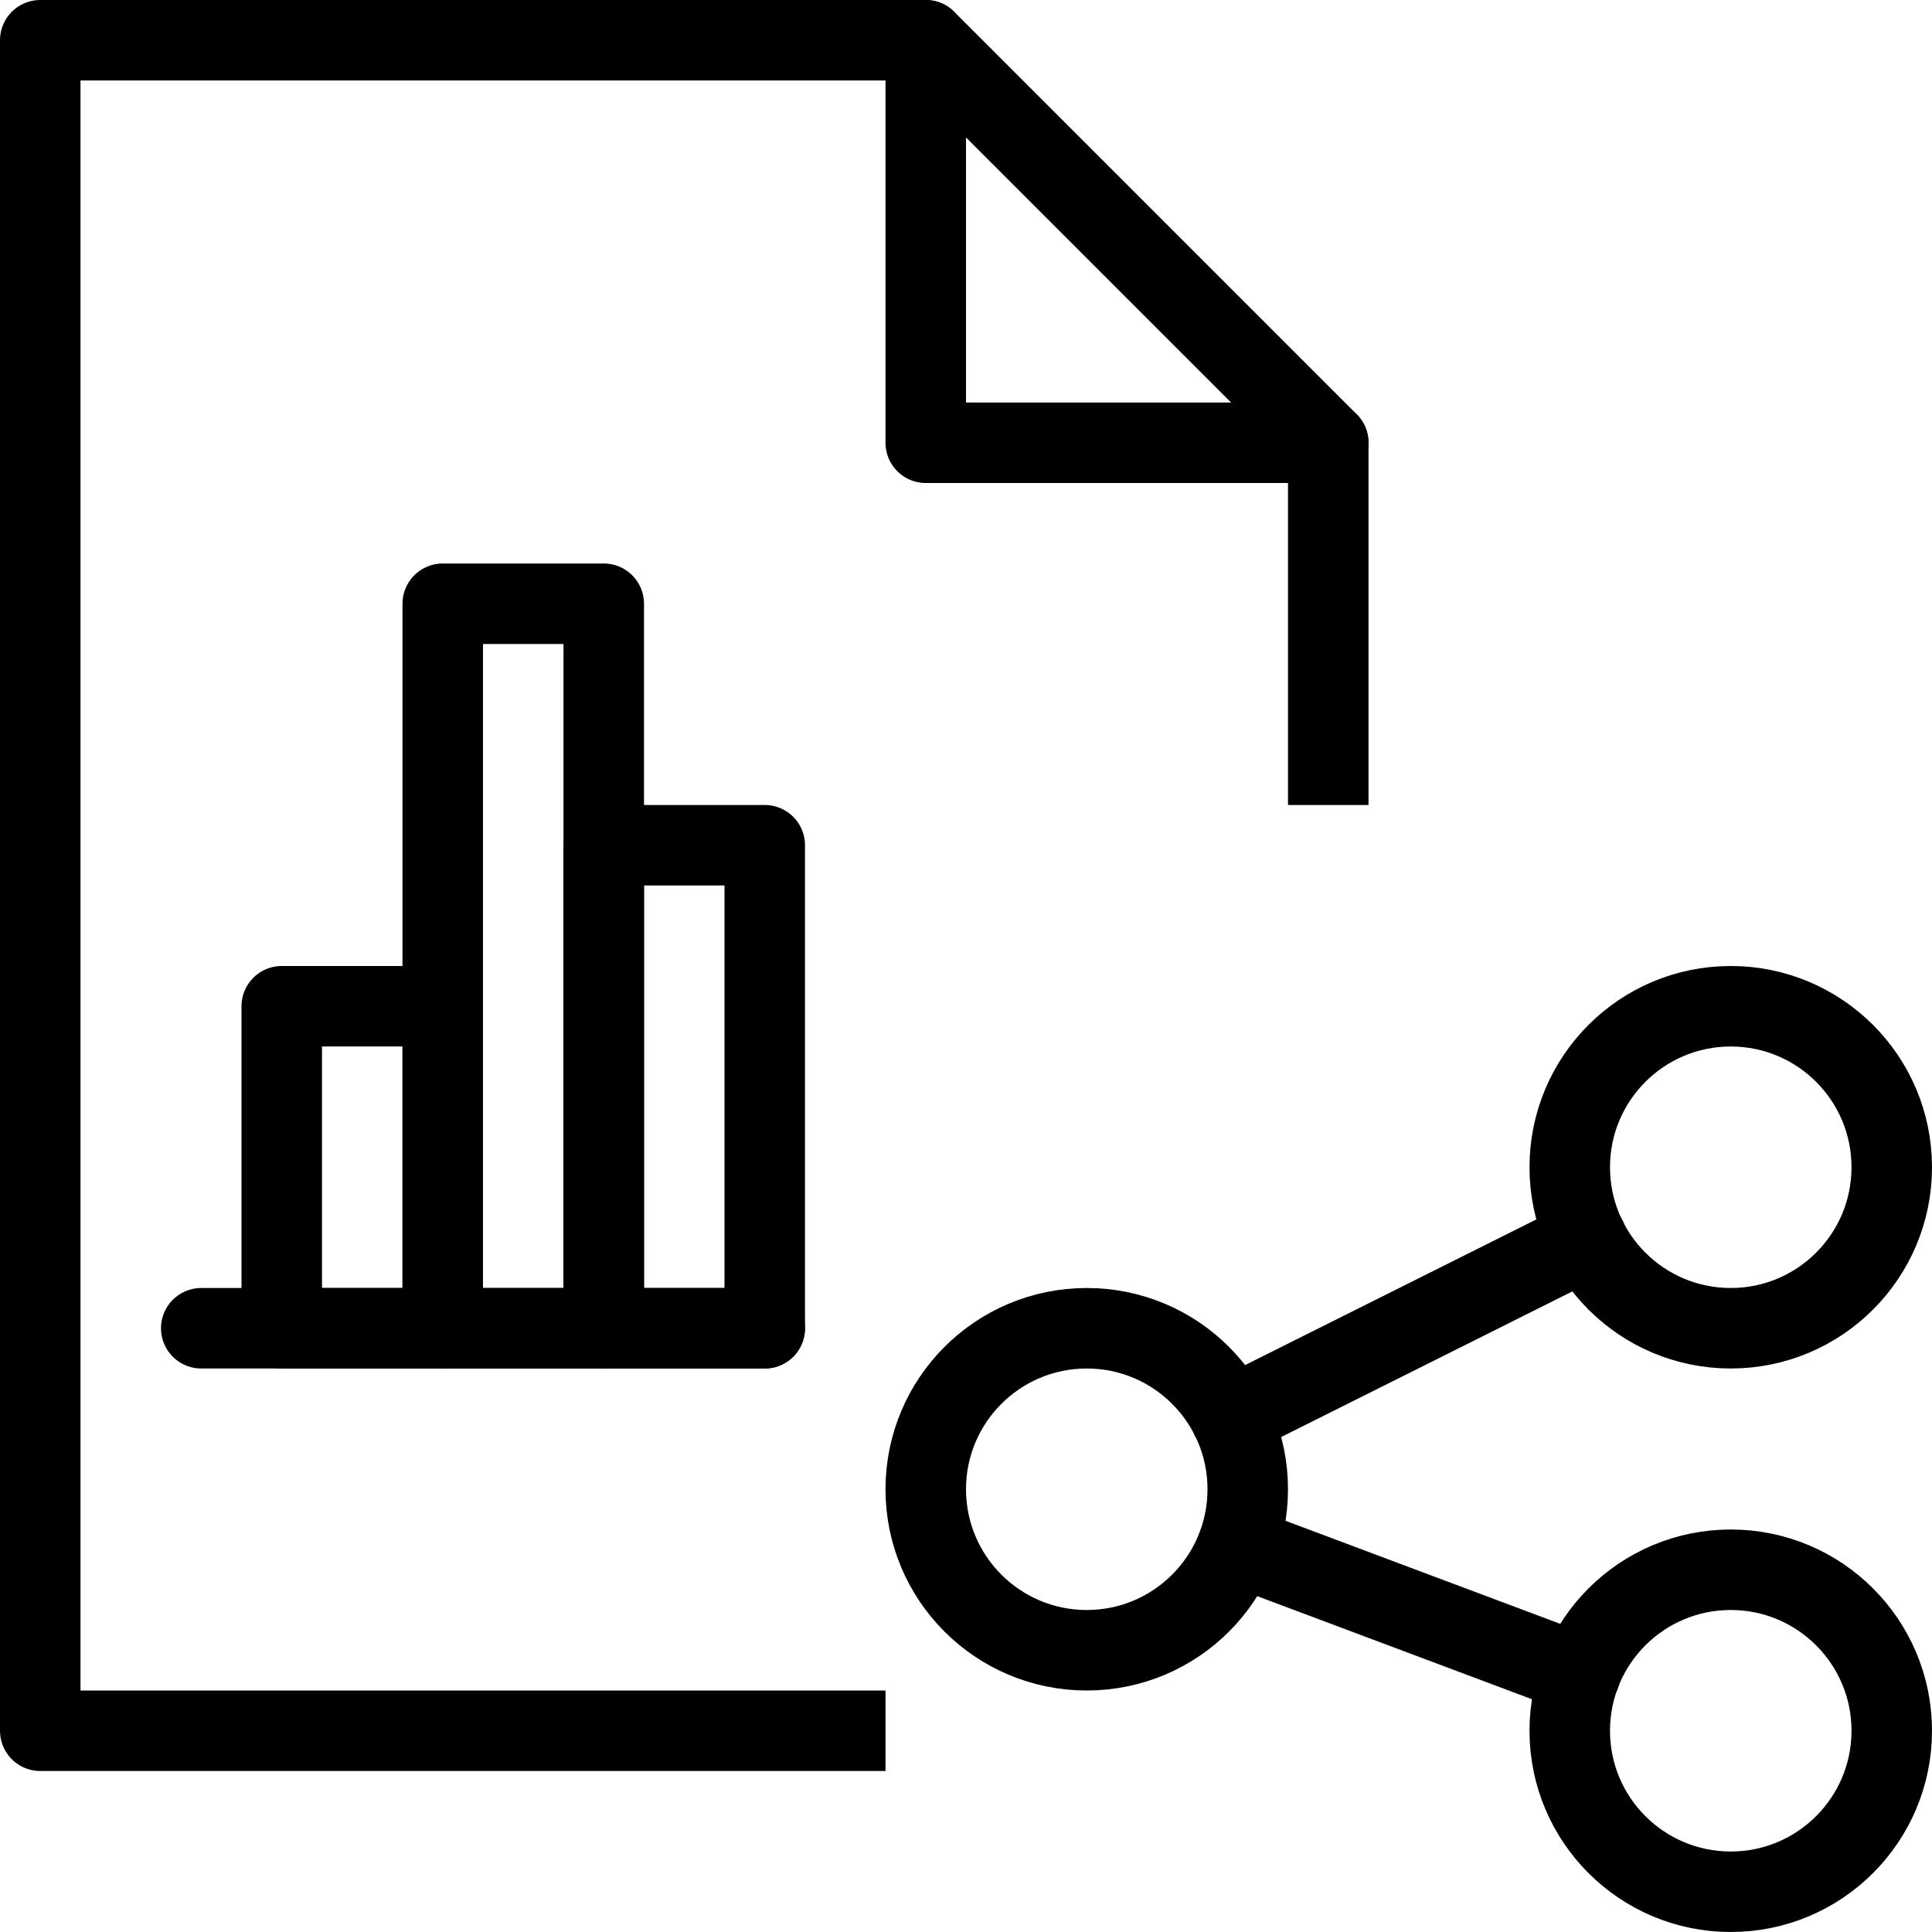 <?xml version="1.0" encoding="utf-8"?>
<!-- Generator: Adobe Illustrator 19.2.0, SVG Export Plug-In . SVG Version: 6.00 Build 0)  -->
<svg version="1.1" id="Layer_1" xmlns="http://www.w3.org/2000/svg" xmlns:xlink="http://www.w3.org/1999/xlink" x="0px" y="0px"
	 viewBox="0 0 24 24" enable-background="new 0 0 24 24" xml:space="preserve">
<g id="Filled_Icons" display="none">
	<g display="inline">
		<path d="M21.484,19c-0.892,0-1.668,0.471-2.11,1.173l-3.429-1.284c0.019-0.127,0.039-0.256,0.039-0.389
			c0-0.225-0.039-0.437-0.096-0.644l3.639-1.818C19.986,16.619,20.687,17,21.484,17c1.379,0,2.5-1.121,2.5-2.5
			c0-1.379-1.121-2.5-2.5-2.5c-1.379,0-2.5,1.121-2.5,2.5c0,0.225,0.039,0.438,0.095,0.645l-3.638,1.818
			C14.982,16.381,14.279,16,13.484,16c-1.379,0-2.5,1.121-2.5,2.5c0,1.379,1.121,2.5,2.5,2.5c0.891,0,1.668-0.471,2.111-1.175
			l3.428,1.284c-0.021,0.129-0.039,0.258-0.039,0.391c0,1.379,1.121,2.5,2.5,2.5c1.379,0,2.5-1.121,2.5-2.5
			C23.984,20.121,22.863,19,21.484,19z M21.484,13c0.826,0,1.5,0.673,1.5,1.5c0,0.828-0.674,1.5-1.5,1.5c-0.827,0-1.5-0.672-1.5-1.5
			C19.984,13.673,20.657,13,21.484,13z M13.484,20c-0.827,0-1.5-0.672-1.5-1.5c0-0.827,0.673-1.5,1.5-1.5c0.826,0,1.5,0.673,1.5,1.5
			C14.984,19.328,14.312,20,13.484,20z M21.484,23c-0.827,0-1.5-0.672-1.5-1.5c0-0.827,0.673-1.5,1.5-1.5c0.826,0,1.5,0.673,1.5,1.5
			C22.984,22.328,22.312,23,21.484,23z"/>
		<g>
			<rect x="4" y="13" width="1" height="3"/>
			<rect x="6" y="8" width="1" height="8"/>
			<path d="M10,18.5c0-1.93,1.57-3.5,3.5-3.5c0.81,0,1.547,0.288,2.141,0.752L17,15.072V5.5c0-0.133-0.053-0.26-0.147-0.354
				l-4.999-5C11.76,0.053,11.633,0,11.5,0h-11C0.225,0,0,0.224,0,0.5v21C0,21.775,0.225,22,0.5,22h13C11.57,22,10,20.43,10,18.5z
				 M11.5,0.5l5,5h-5V0.5z M9.5,17h-7C2.224,17,2,16.775,2,16.5C2,16.225,2.224,16,2.5,16H3v-3.5C3,12.224,3.224,12,3.5,12H5V7.5
				C5,7.224,5.224,7,5.5,7h2C7.776,7,8,7.224,8,7.5V10h1.5c0.276,0,0.5,0.224,0.5,0.5v6C10,16.775,9.776,17,9.5,17z"/>
			<rect x="8" y="11" width="1" height="5"/>
		</g>
	</g>
</g>
<g id="Outline_Icons">
	<g>
		<g>
			<polyline fill="none" stroke="#000000" stroke-linejoin="round" stroke-miterlimit="10" points="11,21.5 0.5,21.5 0.5,0.5 
				11.5,0.5 16.5,5.5 16.5,10 			"/>
			<polyline fill="none" stroke="#000000" stroke-linecap="round" stroke-linejoin="round" stroke-miterlimit="10" points="
				11.5,0.5 11.5,5.5 16.5,5.5 			"/>
		</g>
		<g>
			
				<rect x="3.5" y="12.5" fill="none" stroke="#000000" stroke-linecap="round" stroke-linejoin="round" stroke-miterlimit="10" width="2" height="4"/>
			
				<rect x="7.5" y="10.5" fill="none" stroke="#000000" stroke-linecap="round" stroke-linejoin="round" stroke-miterlimit="10" width="2" height="6"/>
			
				<rect x="5.5" y="7.5" fill="none" stroke="#000000" stroke-linecap="round" stroke-linejoin="round" stroke-miterlimit="10" width="2" height="9"/>
			
				<line fill="none" stroke="#000000" stroke-linecap="round" stroke-linejoin="round" stroke-miterlimit="10" x1="2.5" y1="16.5" x2="9.5" y2="16.5"/>
		</g>
		<g>
			<g>
				
					<circle fill="none" stroke="#000000" stroke-linecap="round" stroke-linejoin="round" stroke-miterlimit="10" cx="21.5" cy="14.5" r="2"/>
				
					<circle fill="none" stroke="#000000" stroke-linecap="round" stroke-linejoin="round" stroke-miterlimit="10" cx="21.5" cy="21.5" r="2"/>
				
					<circle fill="none" stroke="#000000" stroke-linecap="round" stroke-linejoin="round" stroke-miterlimit="10" cx="13.5" cy="18.5" r="2"/>
				
					<line fill="none" stroke="#000000" stroke-linecap="round" stroke-linejoin="round" stroke-miterlimit="10" x1="15.288" y1="17.606" x2="19.713" y2="15.393"/>
				
					<line fill="none" stroke="#000000" stroke-linecap="round" stroke-linejoin="round" stroke-miterlimit="10" x1="15.375" y1="19.203" x2="19.629" y2="20.799"/>
			</g>
		</g>
	</g>
</g>
</svg>
